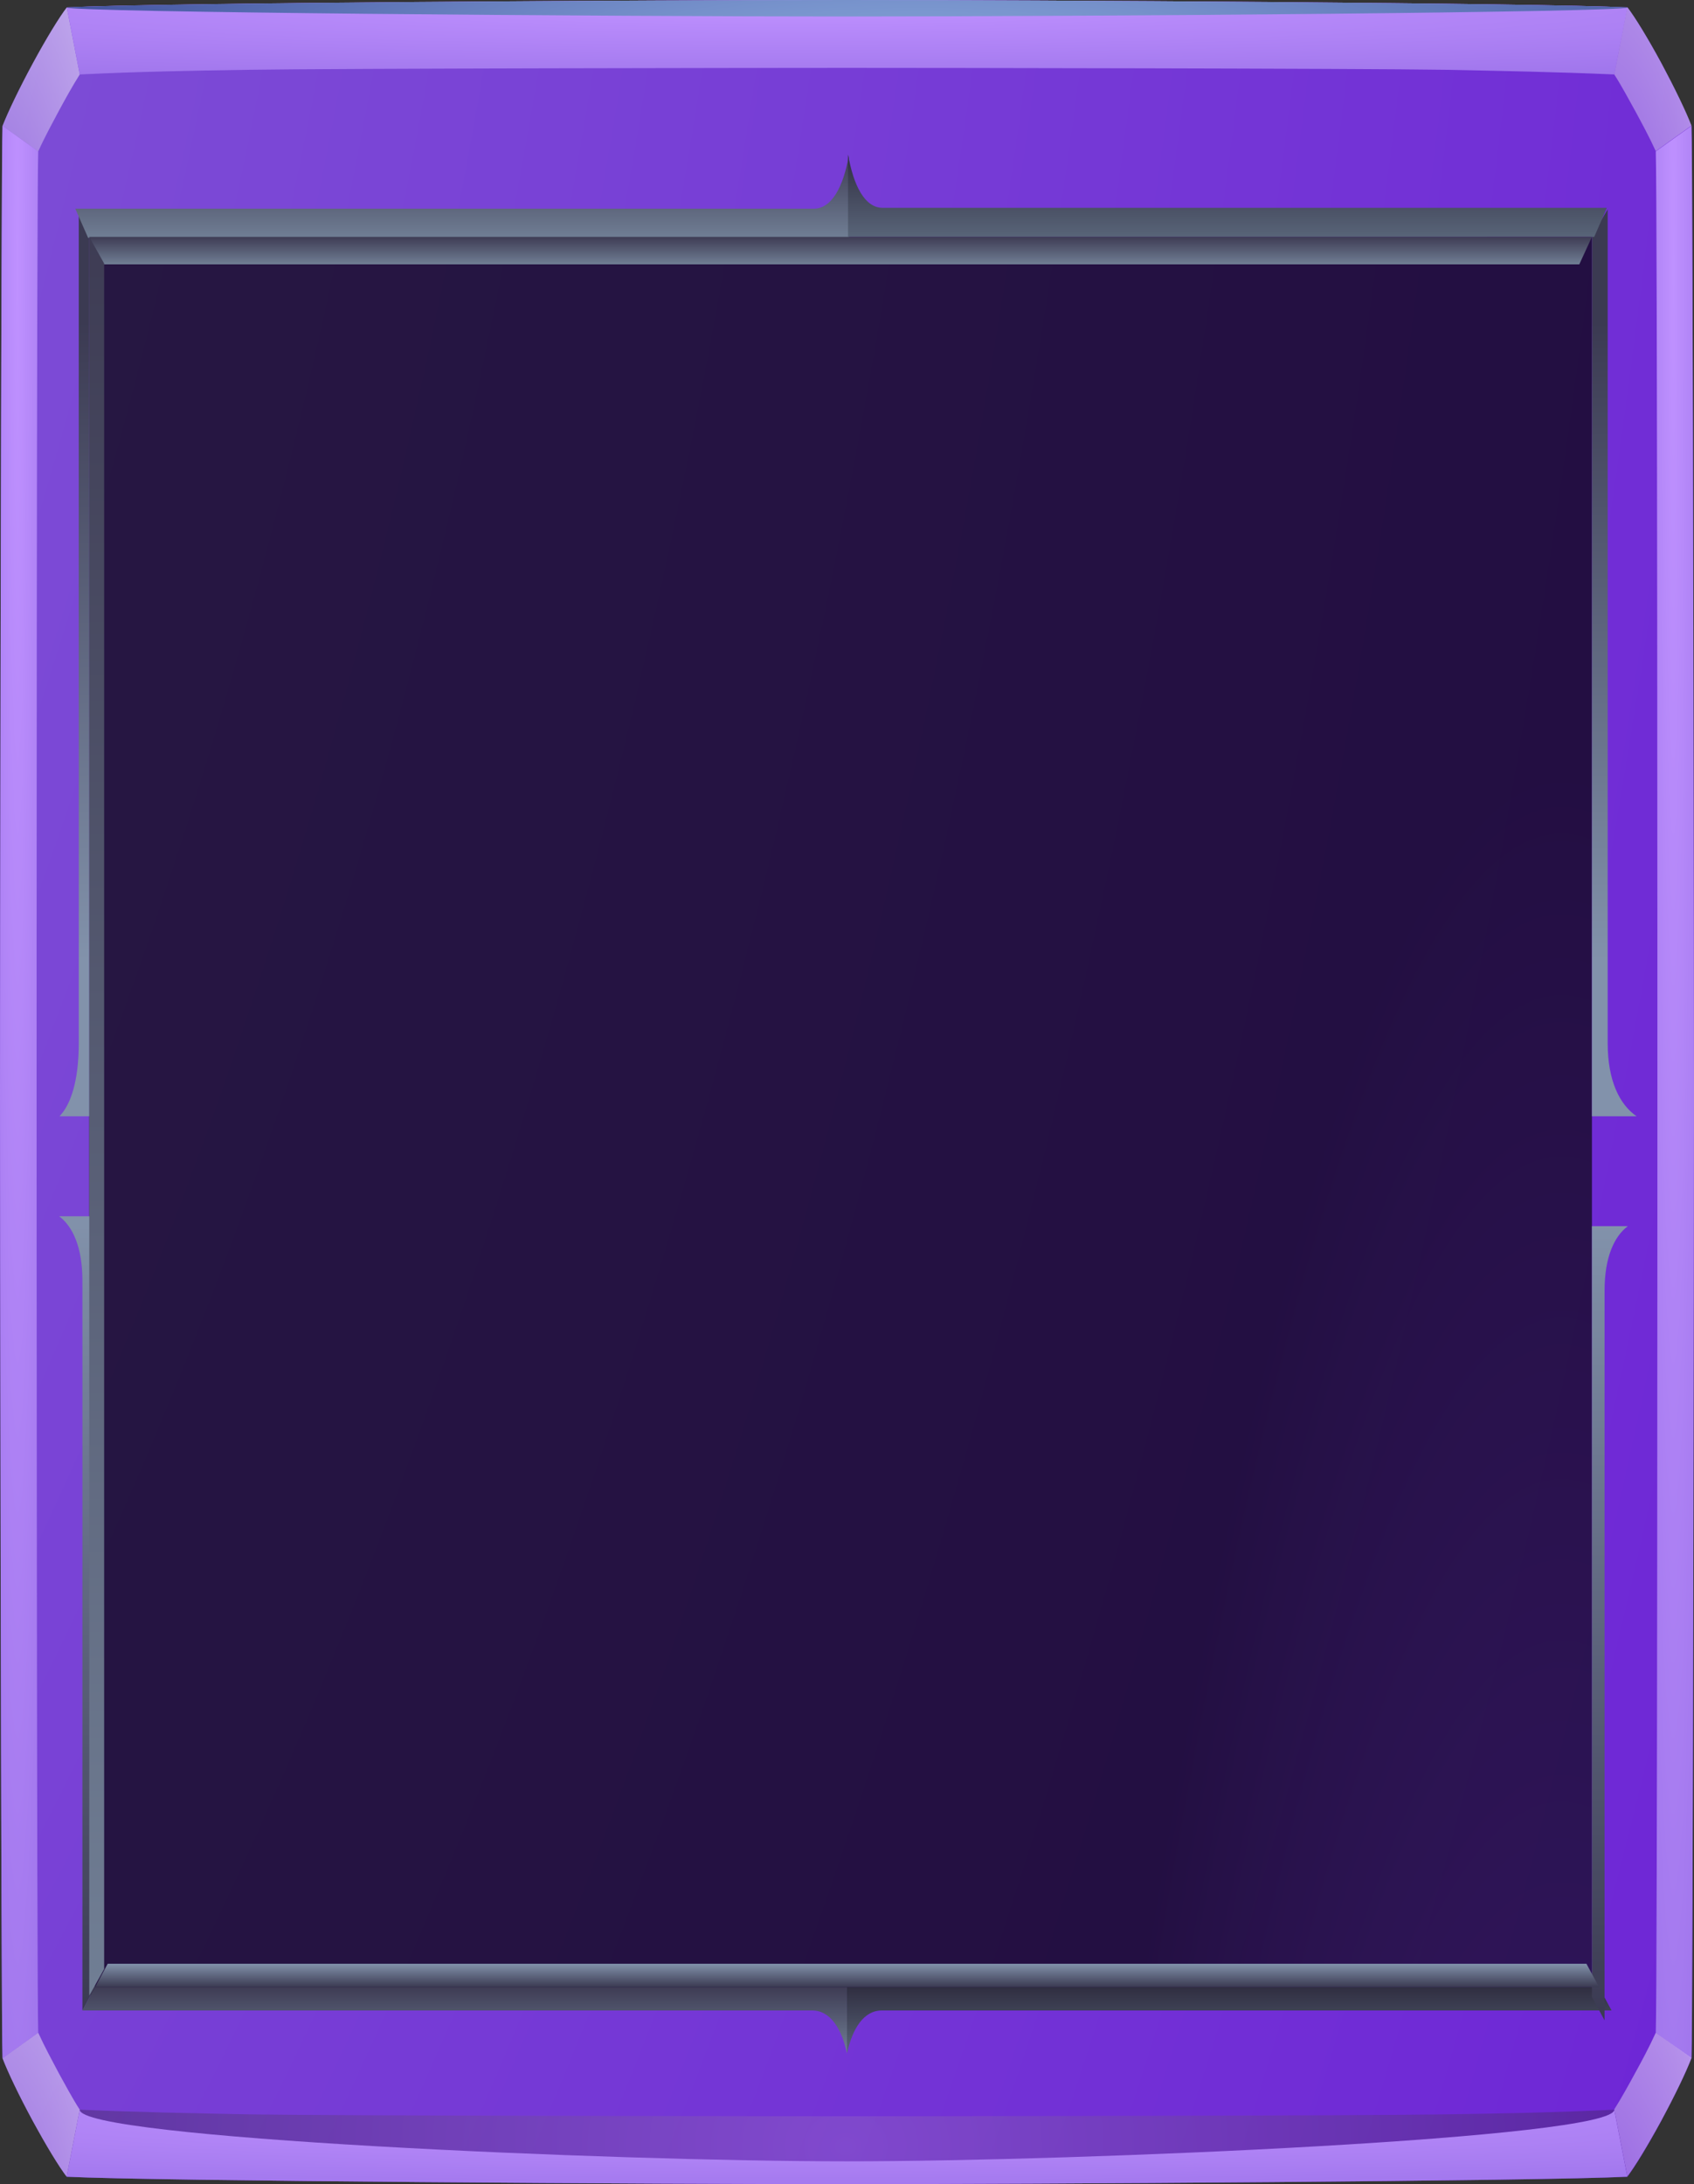 <svg width="360" height="464" viewBox="0 0 360 464" fill="none" xmlns="http://www.w3.org/2000/svg">
<rect x="0" y="0" width="360" height="464" fill="#333333" stroke="none"/>
<path fill-rule="evenodd" clip-rule="evenodd" d="M359.462 26.738C359.778 33.393 360 217.989 360 232C360 246.011 359.778 430.607 359.462 437.262C358.324 440.239 355.921 445.202 353.044 450.572C350.135 455.943 347.447 460.322 345.835 462.423C327.117 463.358 219.49 464 180 464C140.509 464 32.914 463.358 14.165 462.423C12.552 460.322 9.865 455.885 6.956 450.572C4.047 445.202 1.676 440.239 0.538 437.262C0.221 430.607 0 246.011 0 232C0 217.989 0.221 33.393 0.538 26.738C1.707 23.76 4.079 18.798 6.988 13.427C9.896 8.056 12.584 3.678 14.196 1.576C32.914 0.642 140.541 0 180.031 0C219.522 0 327.117 0.642 345.866 1.576C347.479 3.678 350.166 8.056 353.075 13.427C355.953 18.798 358.324 23.76 359.462 26.738Z" fill="url(#paint0_radial_14_3131)"/>
<path fill-rule="evenodd" clip-rule="evenodd" d="M7.778 232C7.778 223.01 7.778 41.216 8.126 32.167L0.538 26.738C0.221 33.393 0 217.989 0 232C0 246.011 0.221 430.607 0.538 437.262L8.126 431.833C7.81 422.784 7.778 240.932 7.778 232Z" fill="url(#paint1_radial_14_3131)"/>
<path opacity="0.5" fill-rule="evenodd" clip-rule="evenodd" d="M8.125 32.167C9.485 29.131 11.129 26.154 12.489 23.585C13.816 21.133 15.397 18.272 16.947 15.82L14.196 1.576C12.583 3.678 9.896 8.056 6.987 13.427C4.078 18.798 1.707 23.76 0.537 26.738L8.125 32.167Z" fill="url(#paint2_radial_14_3131)"/>
<path fill-rule="evenodd" clip-rule="evenodd" d="M16.948 15.821C28.899 15.237 40.882 15.004 52.834 14.828C70.856 14.537 161.978 14.42 180 14.42C198.022 14.42 289.145 14.537 307.167 14.828C319.118 15.062 331.101 15.295 343.053 15.821L345.835 1.576C327.118 0.642 219.491 0 180 0C140.51 0 32.914 0.584 14.197 1.576L16.948 15.821Z" fill="url(#paint3_radial_14_3131)"/>
<path opacity="0.5" fill-rule="evenodd" clip-rule="evenodd" d="M343.053 15.821C344.633 18.273 346.183 21.192 347.511 23.585C348.87 26.096 350.514 29.131 351.874 32.109L359.462 26.68C358.324 23.702 355.921 18.74 353.044 13.369C350.135 7.998 347.447 3.62 345.835 1.518L343.053 15.821Z" fill="url(#paint4_radial_14_3131)"/>
<path fill-rule="evenodd" clip-rule="evenodd" d="M351.874 32.167C352.222 41.216 352.222 223.068 352.222 232C352.222 240.991 352.222 422.784 351.874 431.833L359.463 437.262C359.779 430.607 360 246.011 360 232C360 217.989 359.779 33.393 359.463 26.738L351.874 32.167Z" fill="url(#paint5_radial_14_3131)"/>
<path opacity="0.5" fill-rule="evenodd" clip-rule="evenodd" d="M351.874 431.833C350.514 434.81 348.902 437.846 347.511 440.356C346.183 442.808 344.602 445.668 343.053 448.12L345.835 462.365C347.447 460.263 350.135 455.826 353.044 450.514C355.953 445.143 358.324 440.181 359.462 437.203L351.874 431.833Z" fill="url(#paint6_radial_14_3131)"/>
<path opacity="0.35" fill-rule="evenodd" clip-rule="evenodd" d="M343.052 448.179C331.101 448.763 319.118 448.997 307.166 449.172C289.144 449.464 198.022 449.58 180 449.58C161.978 449.58 70.855 449.464 52.833 449.172C40.882 448.938 28.898 448.705 16.947 448.179L14.165 462.424C32.882 463.358 140.509 464 180 464C219.49 464 327.085 463.358 345.835 462.424L343.052 448.179Z" fill="url(#paint7_radial_14_3131)"/>
<path opacity="0.5" fill-rule="evenodd" clip-rule="evenodd" d="M16.947 448.179C15.366 445.727 13.816 442.808 12.489 440.414C11.129 437.846 9.485 434.81 8.125 431.833L0.537 437.262C1.675 440.239 4.047 445.201 6.955 450.572C9.864 455.943 12.552 460.322 14.164 462.423L16.947 448.179Z" fill="url(#paint8_radial_14_3131)"/>
<path fill-rule="evenodd" clip-rule="evenodd" d="M14.197 1.576C14.608 2.627 129.064 3.503 180.032 3.503C231 3.503 345.456 2.627 345.867 1.576C327.149 0.642 219.522 0 180.032 0C140.541 0 32.914 0.584 14.197 1.576Z" fill="url(#paint9_radial_14_3131)"/>
<path fill-rule="evenodd" clip-rule="evenodd" d="M180 459.155C130.297 459.155 16.947 454.251 16.947 448.179L14.165 462.424C32.882 463.358 140.509 464 180 464C219.49 464 327.085 463.358 345.835 462.424L343.052 448.179C343.052 454.251 229.703 459.155 180 459.155Z" fill="url(#paint10_radial_14_3131)"/>
<path opacity="0.69" fill-rule="evenodd" clip-rule="evenodd" d="M18.97 50.323H338.309V423.952H18.97V50.323Z" fill="url(#paint11_radial_14_3131)"/>
<path fill-rule="evenodd" clip-rule="evenodd" d="M18.97 237.137V50.136L16.74 44.485V221.581C16.74 229.625 15.034 234.677 12.646 237.137H18.97Z" fill="url(#paint12_linear_14_3131)"/>
<path fill-rule="evenodd" clip-rule="evenodd" d="M20.203 258.388V422.142L17.515 427.105V272.049C17.515 264.985 15.46 260.548 12.583 258.388H20.203Z" fill="url(#paint13_linear_14_3131)"/>
<path fill-rule="evenodd" clip-rule="evenodd" d="M179.999 422.143H20.203L17.515 427.105H172.6C176.426 427.105 178.829 430.9 179.999 436.212V422.143Z" fill="url(#paint14_linear_14_3131)"/>
<path fill-rule="evenodd" clip-rule="evenodd" d="M179.999 422.143H339.795L342.483 427.105H187.398C183.572 427.105 181.169 430.9 179.999 436.212V422.143Z" fill="url(#paint15_linear_14_3131)"/>
<path fill-rule="evenodd" clip-rule="evenodd" d="M338.309 237.137V50.136L341.654 44.485V221.581C341.654 229.625 344.213 234.677 347.794 237.137H338.309Z" fill="url(#paint16_linear_14_3131)"/>
<path fill-rule="evenodd" clip-rule="evenodd" d="M338.309 260.489V424.243L340.996 429.206V274.15C340.996 267.086 343.052 262.649 345.929 260.489H338.309Z" fill="url(#paint17_linear_14_3131)"/>
<path fill-rule="evenodd" clip-rule="evenodd" d="M180.412 50.514H18.719L16 44.337H172.926C176.797 44.337 179.228 39.613 180.412 33V50.514Z" fill="url(#paint18_linear_14_3131)"/>
<path fill-rule="evenodd" clip-rule="evenodd" d="M180.22 50.323H338.804L341.471 44.146H187.563C183.766 44.146 181.381 39.422 180.22 32.809V50.323Z" fill="url(#paint19_linear_14_3131)"/>
<path fill-rule="evenodd" clip-rule="evenodd" d="M21.655 56.161H335.624L338.309 50.323H18.97L21.655 56.161Z" fill="url(#paint20_linear_14_3131)"/>
<path fill-rule="evenodd" clip-rule="evenodd" d="M22.132 418.299V55.976L18.97 50.323V133.389V423.952L22.132 418.299Z" fill="url(#paint21_linear_14_3131)"/>
<path fill-rule="evenodd" clip-rule="evenodd" d="M337.14 417.18H22.891L20.203 422.142H339.827L337.14 417.18Z" fill="url(#paint22_linear_14_3131)"/>
<defs>
<radialGradient id="paint0_radial_14_3131" cx="0" cy="0" r="1" gradientUnits="userSpaceOnUse" gradientTransform="translate(-336.23 -275.395) rotate(180) scale(1245.97 2385.93)">
<stop stop-color="#896BD6"/>
<stop offset="1" stop-color="#5F00D6"/>
</radialGradient>
<radialGradient id="paint1_radial_14_3131" cx="0" cy="0" r="1" gradientUnits="userSpaceOnUse" gradientTransform="translate(3.731 59.249) scale(18.485 933.873)">
<stop stop-color="#BF91FF"/>
<stop offset="1" stop-color="#7C56D6"/>
</radialGradient>
<radialGradient id="paint2_radial_14_3131" cx="0" cy="0" r="1" gradientUnits="userSpaceOnUse" gradientTransform="translate(-3.145 75.095) scale(29.114 94.12)">
<stop stop-color="#9C71E3"/>
<stop offset="1" stop-color="white"/>
</radialGradient>
<radialGradient id="paint3_radial_14_3131" cx="0" cy="0" r="1" gradientUnits="userSpaceOnUse" gradientTransform="translate(166.483 1.253) scale(754.422 35.99)">
<stop stop-color="#BF91FF"/>
<stop offset="1" stop-color="#7C56D6"/>
</radialGradient>
<radialGradient id="paint4_radial_14_3131" cx="0" cy="0" r="1" gradientUnits="userSpaceOnUse" gradientTransform="translate(339.37 75.037) scale(29.114 94.12)">
<stop stop-color="#9C71E3"/>
<stop offset="1" stop-color="white"/>
</radialGradient>
<radialGradient id="paint5_radial_14_3131" cx="0" cy="0" r="1" gradientUnits="userSpaceOnUse" gradientTransform="translate(355.606 59.249) scale(18.485 933.873)">
<stop stop-color="#BF91FF"/>
<stop offset="1" stop-color="#7C56D6"/>
</radialGradient>
<radialGradient id="paint6_radial_14_3131" cx="0" cy="0" r="1" gradientUnits="userSpaceOnUse" gradientTransform="translate(339.37 505.211) scale(29.114 93.941)">
<stop stop-color="#9C71E3"/>
<stop offset="1" stop-color="white"/>
</radialGradient>
<radialGradient id="paint7_radial_14_3131" cx="0" cy="0" r="1" gradientUnits="userSpaceOnUse" gradientTransform="translate(179.729 455.983) scale(253.991 213.536)">
<stop stop-color="#986FBF"/>
<stop offset="1"/>
</radialGradient>
<radialGradient id="paint8_radial_14_3131" cx="0" cy="0" r="1" gradientUnits="userSpaceOnUse" gradientTransform="translate(-3.145 505.351) scale(29.114 94.12)">
<stop stop-color="#9C71E3"/>
<stop offset="1" stop-color="white"/>
</radialGradient>
<radialGradient id="paint9_radial_14_3131" cx="0" cy="0" r="1" gradientUnits="userSpaceOnUse" gradientTransform="translate(195.528 46.701) scale(312.288 127.663)">
<stop stop-color="#B4DDFF"/>
<stop offset="1" stop-color="#0E1273"/>
</radialGradient>
<radialGradient id="paint10_radial_14_3131" cx="0" cy="0" r="1" gradientUnits="userSpaceOnUse" gradientTransform="translate(166.466 449.432) scale(754.494 35.99)">
<stop stop-color="#BF91FF"/>
<stop offset="1" stop-color="#7C56D6"/>
</radialGradient>
<radialGradient id="paint11_radial_14_3131" cx="0" cy="0" r="1" gradientUnits="userSpaceOnUse" gradientTransform="translate(330.357 1942.85) scale(406.322 3835.97)">
<stop stop-color="#8A5CFD"/>
<stop offset="0.461"/>
</radialGradient>
<linearGradient id="paint12_linear_14_3131" x1="13" y1="68.5" x2="16" y2="204" gradientUnits="userSpaceOnUse">
<stop stop-color="#3B3A52"/>
<stop offset="1" stop-color="#8292AB"/>
</linearGradient>
<linearGradient id="paint13_linear_14_3131" x1="16.392" y1="427.043" x2="16.392" y2="258.21" gradientUnits="userSpaceOnUse">
<stop stop-color="#3B3A52"/>
<stop offset="1" stop-color="#8292AB"/>
</linearGradient>
<linearGradient id="paint14_linear_14_3131" x1="98.706" y1="436.166" x2="98.706" y2="422.145" gradientUnits="userSpaceOnUse">
<stop stop-color="#707E94"/>
<stop offset="1" stop-color="#3E3C54"/>
</linearGradient>
<linearGradient id="paint15_linear_14_3131" x1="261.19" y1="436.166" x2="261.19" y2="422.145" gradientUnits="userSpaceOnUse">
<stop stop-color="#586478"/>
<stop offset="1" stop-color="#302E41"/>
</linearGradient>
<linearGradient id="paint16_linear_14_3131" x1="338.839" y1="68.5" x2="340.84" y2="204.037" gradientUnits="userSpaceOnUse">
<stop stop-color="#3B3A52"/>
<stop offset="1" stop-color="#8292AB"/>
</linearGradient>
<linearGradient id="paint17_linear_14_3131" x1="342.118" y1="429.144" x2="342.118" y2="260.311" gradientUnits="userSpaceOnUse">
<stop stop-color="#3B3A52"/>
<stop offset="1" stop-color="#8292AB"/>
</linearGradient>
<linearGradient id="paint18_linear_14_3131" x1="98.154" y1="50.456" x2="98.154" y2="33.003" gradientUnits="userSpaceOnUse">
<stop stop-color="#707E94"/>
<stop offset="1" stop-color="#3E3C54"/>
</linearGradient>
<linearGradient id="paint19_linear_14_3131" x1="260.795" y1="50.265" x2="260.795" y2="32.812" gradientUnits="userSpaceOnUse">
<stop stop-color="#586478"/>
<stop offset="1" stop-color="#302E41"/>
</linearGradient>
<linearGradient id="paint20_linear_14_3131" x1="178.539" y1="56.142" x2="178.539" y2="50.324" gradientUnits="userSpaceOnUse">
<stop stop-color="#707E94"/>
<stop offset="1" stop-color="#3E3C54"/>
</linearGradient>
<linearGradient id="paint21_linear_14_3131" x1="20.55" y1="422.716" x2="20.55" y2="50.38" gradientUnits="userSpaceOnUse">
<stop stop-color="#707E94"/>
<stop offset="1" stop-color="#3E3C54"/>
</linearGradient>
<linearGradient id="paint22_linear_14_3131" x1="179.993" y1="422.141" x2="179.993" y2="417.175" gradientUnits="userSpaceOnUse">
<stop stop-color="#3B3A52"/>
<stop offset="1" stop-color="#8292AB"/>
</linearGradient>
</defs>
</svg>
